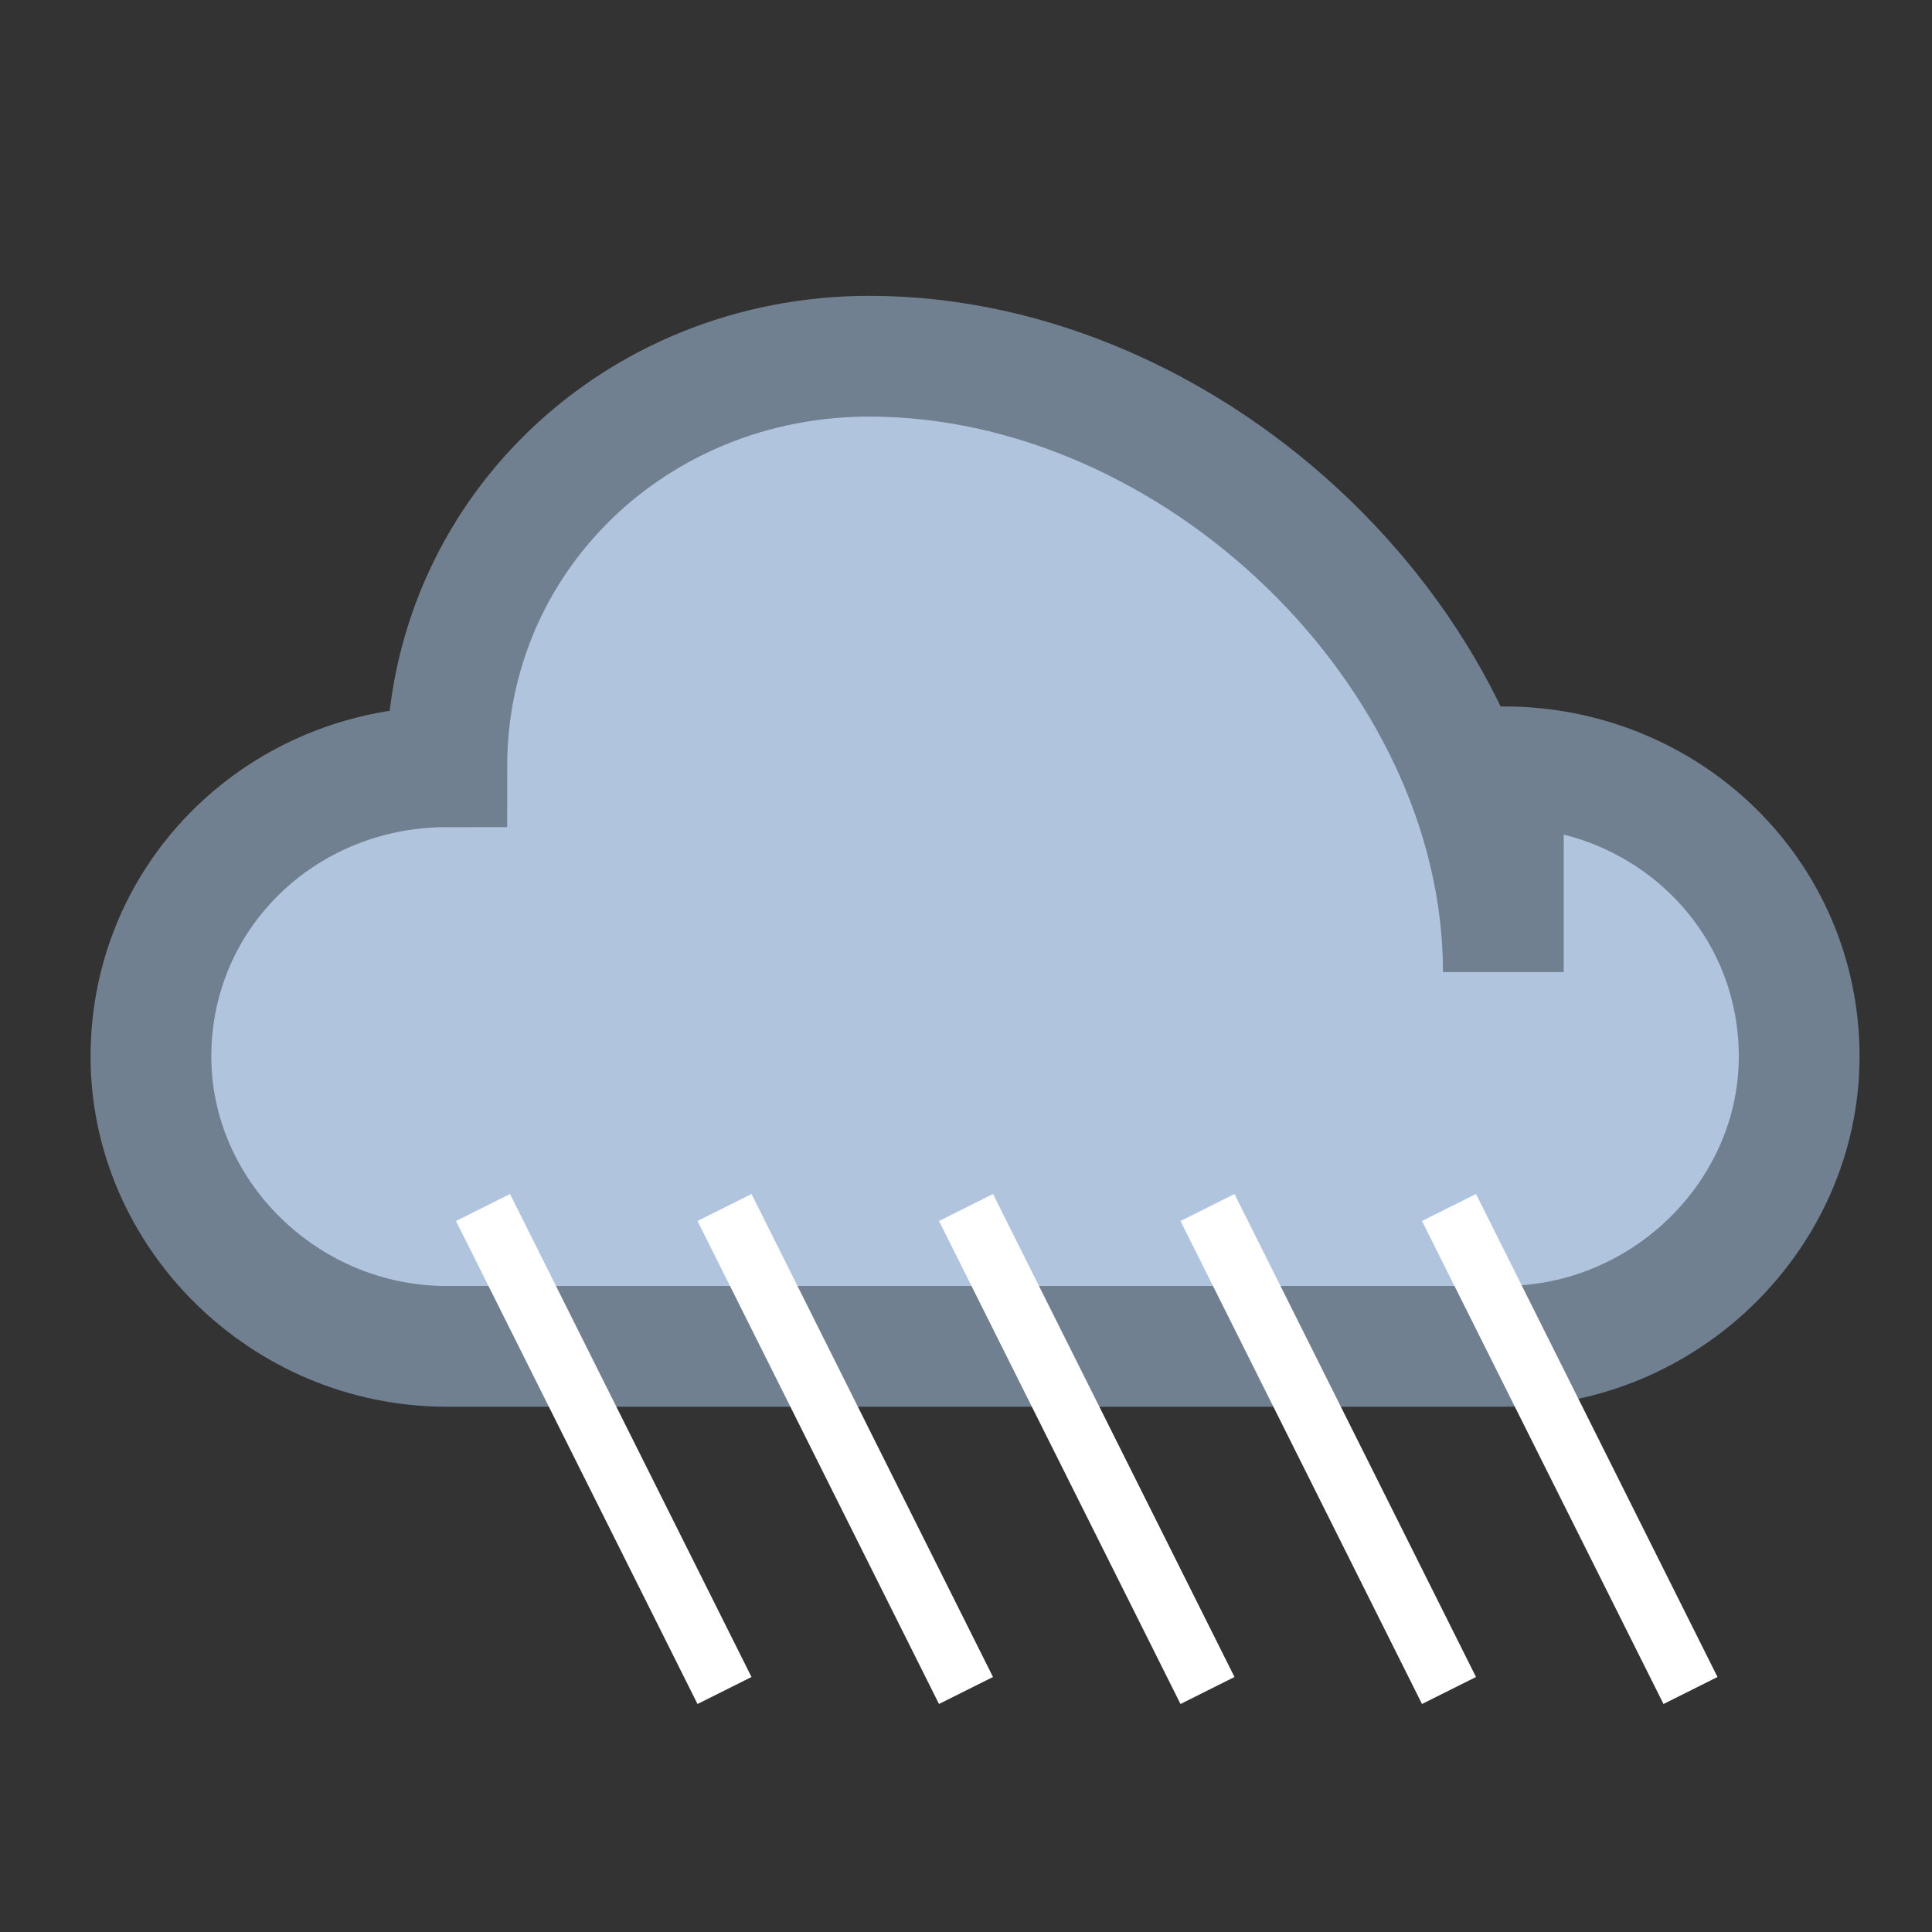 <svg
    width="32"
    height="32"
    viewBox="0 0 32 32"
    xmlns="http://www.w3.org/2000/svg"
>
    <rect x="0" y="0" width="32" height="32" fill="#333333" stroke="none"/>
    <!-- Simplified Cloud -->
    <path
        d="M 24.9 16.1 C 24.9 10.8 19.8 5.9 14.4 5.9 C 10.5 5.9 7.4 8.9 7.4 12.7 C 7.4 12.7 7.4 12.7 7.4 12.7 C 4.7 12.7 2.5 14.8 2.5 17.5 C 2.5 20.1 4.7 22.3 7.4 22.3 H 24.9 C 27.6 22.3 29.8 20.1 29.8 17.5 C 29.8 14.8 27.6 12.7 24.9 12.7 Z"
        fill="#b0c4de"
        stroke="#708090"
        stroke-width="2"
    />
    <line x1="12" y1="28" x2="8" y2="20" stroke="#ffffff" stroke-width="1"/>
    <line x1="16" y1="28" x2="12" y2="20" stroke="#ffffff" stroke-width="1"/>
    <line x1="20" y1="28" x2="16" y2="20" stroke="#ffffff" stroke-width="1"/>
    <line x1="24" y1="28" x2="20" y2="20" stroke="#ffffff" stroke-width="1"/>
    <line x1="28" y1="28" x2="24" y2="20" stroke="#ffffff" stroke-width="1"/>
    
</svg>
